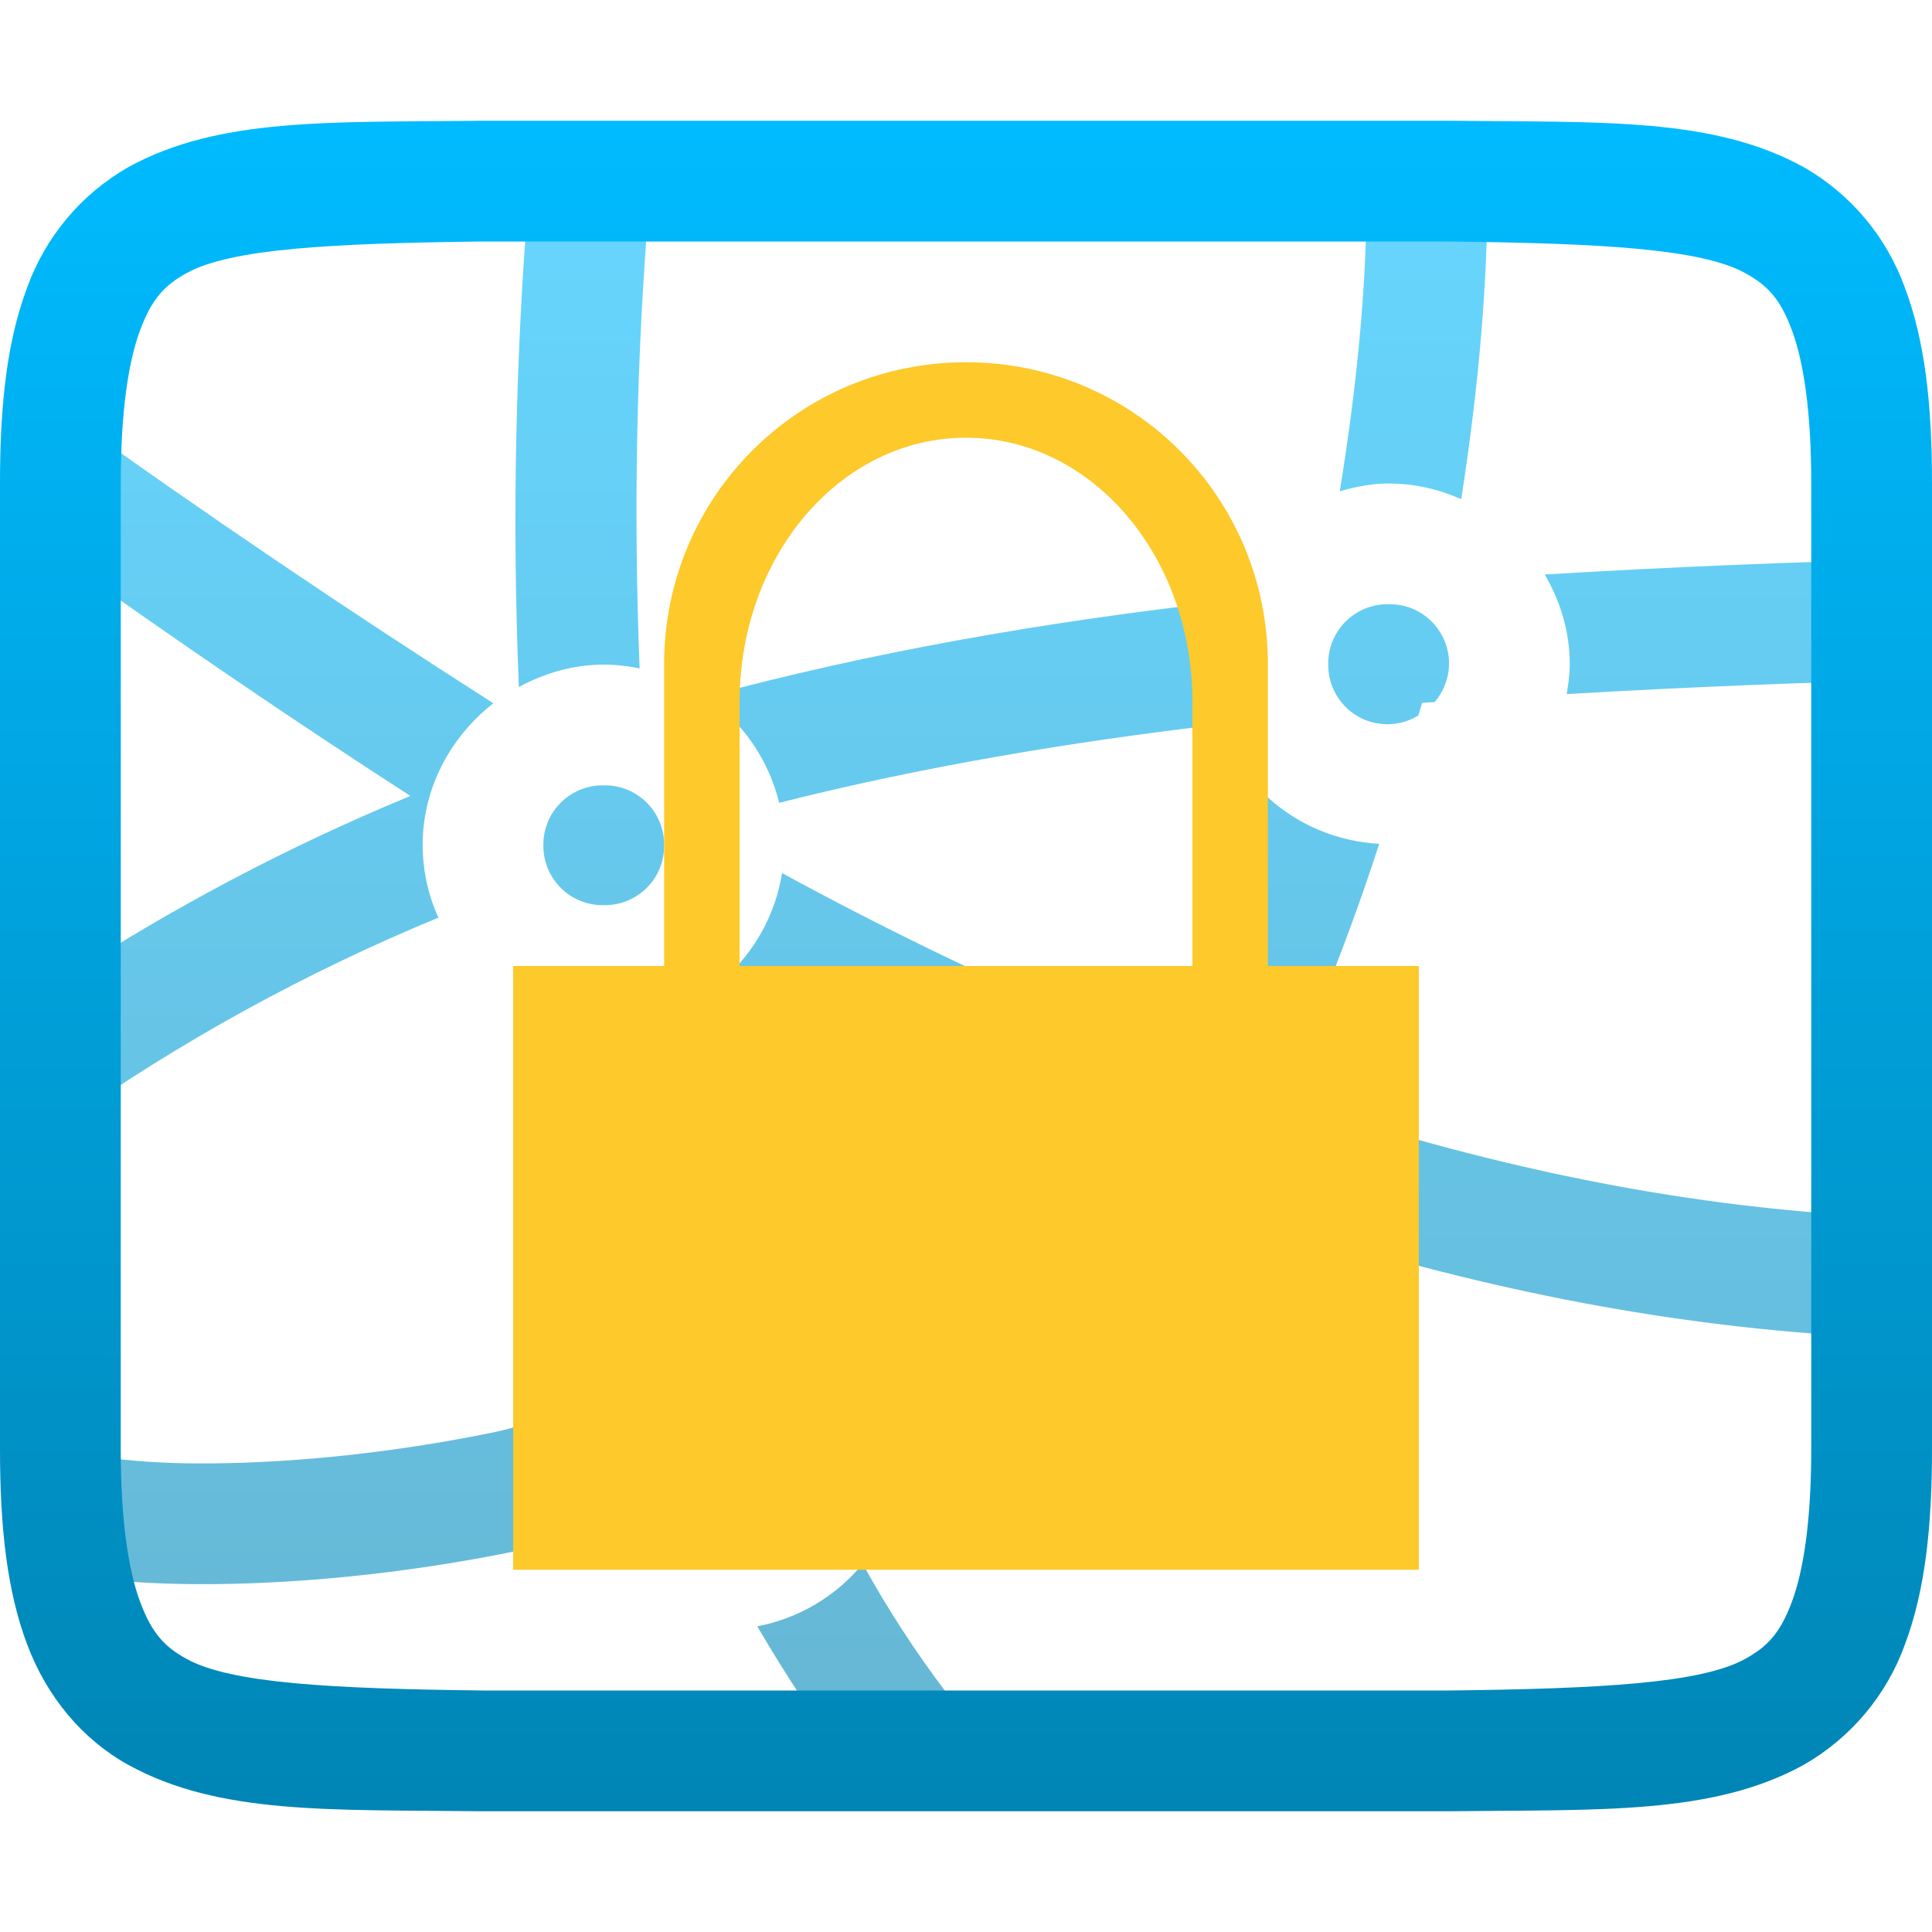 <svg xmlns="http://www.w3.org/2000/svg" xmlns:xlink="http://www.w3.org/1999/xlink" width="64" height="64" viewBox="0 0 64 64" version="1.1">
<defs>
<filter id="alpha" filterUnits="objectBoundingBox" x="0%" y="0%" width="100%" height="100%">
  <feColorMatrix type="matrix" in="SourceGraphic" values="0 0 0 0 1 0 0 0 0 1 0 0 0 0 1 0 0 0 1 0"/>
</filter>
<mask id="mask0">
  <g filter="url(#alpha)">
<rect x="0" y="0" width="64" height="64" style="fill:rgb(0%,0%,0%);fill-opacity:0.6;stroke:none;"/>
  </g>
</mask>
<linearGradient id="linear0" gradientUnits="userSpaceOnUse" x1="0" y1="0" x2="0" y2="1" gradientTransform="matrix(61.734,0,0,53.336,2,5.188)">
<stop offset="0" style="stop-color:#00bbff;stop-opacity:1;"/>
<stop offset="1" style="stop-color:#0085b5;stop-opacity:1;"/>
</linearGradient>
<clipPath id="clip1">
  <rect x="0" y="0" width="64" height="64"/>
</clipPath>
<g id="surface5" clip-path="url(#clip1)">
<path style=" stroke:none;fill-rule:evenodd;fill:url(#linear0);" d="M 49.266 5.188 L 45.266 5.273 C 45.344 9.016 44.965 12.672 44.383 16.273 C 44.902 16.125 45.438 16.016 46 16.016 C 46.855 16.016 47.664 16.207 48.406 16.535 C 48.98 12.824 49.344 9.051 49.266 5.188 Z M 17.531 6.234 C 17.074 11.73 16.961 17.246 17.188 22.758 C 18.031 22.301 18.98 22.016 20 22.016 C 20.402 22.016 20.801 22.062 21.188 22.141 C 20.988 17.105 21.066 11.914 21.516 6.57 Z M 2.062 13.625 L 2 13.711 L 2 18.477 C 5.801 21.195 9.668 23.828 13.594 26.367 C 9.543 28.039 5.664 30.09 2 32.488 L 2 37.164 L 2.062 37.254 C 5.949 34.508 10.129 32.211 14.523 30.398 C 14.18 29.645 14.004 28.828 14 28 C 14 26.094 14.934 24.395 16.344 23.297 C 11.496 20.203 6.73 16.98 2.062 13.625 Z M 63.648 18.516 C 59.488 18.609 55.328 18.781 51.172 19.031 C 51.684 19.91 52 20.914 52 22 C 52 22.34 51.953 22.668 51.898 22.992 C 55.844 22.762 59.789 22.602 63.734 22.512 Z M 40.391 19.945 C 34.523 20.613 28.844 21.605 23.391 23.078 C 24.586 23.902 25.457 25.152 25.812 26.594 C 30.477 25.414 35.34 24.594 40.371 24 C 40.133 23.359 40.008 22.684 40 22 C 40 21.281 40.152 20.59 40.391 19.945 Z M 46 20.016 C 45.469 20.004 44.957 20.211 44.578 20.586 C 44.203 20.961 43.992 21.469 44 22 C 43.988 22.715 44.367 23.379 44.988 23.734 C 45.609 24.09 46.375 24.074 46.984 23.703 C 47.023 23.559 47.07 23.426 47.109 23.281 C 47.242 23.27 47.387 23.27 47.523 23.258 C 48.027 22.672 48.145 21.844 47.816 21.145 C 47.488 20.445 46.777 20 46.004 20.016 Z M 20 26.016 C 19.469 26.004 18.957 26.211 18.578 26.586 C 18.203 26.961 17.992 27.469 18 28 C 17.992 28.531 18.203 29.039 18.578 29.414 C 18.957 29.789 19.469 29.996 20 29.984 C 20.531 29.996 21.043 29.789 21.422 29.414 C 21.797 29.039 22.008 28.531 22 28 C 22.008 27.469 21.797 26.961 21.422 26.586 C 21.043 26.211 20.531 26.004 20 26.016 Z M 41.992 26.414 C 41.383 28.309 40.699 30.176 39.945 32.008 L 40 32 C 41.402 32 42.691 32.508 43.719 33.328 C 44.441 31.562 45.098 29.777 45.688 27.953 C 44.316 27.879 43.008 27.336 41.992 26.41 Z M 25.906 28.922 C 25.688 30.289 25 31.535 23.961 32.453 C 27.238 34.23 30.605 35.883 34.062 37.367 C 34.211 35.957 34.832 34.684 35.797 33.734 C 32.43 32.285 29.129 30.676 25.906 28.922 Z M 22.344 33.492 C 21.621 33.805 20.832 33.984 20 33.984 C 19.371 33.984 18.781 33.852 18.211 33.672 C 18.746 36.965 19.512 40.137 20.477 43.188 C 21.473 42.461 22.684 42.016 24 42.016 C 24.109 42.016 24.207 42.039 24.312 42.047 C 23.465 39.242 22.805 36.383 22.344 33.492 Z M 40 36 C 39.469 35.988 38.957 36.195 38.578 36.566 C 38.203 36.945 37.992 37.453 38 37.984 C 38 38.812 38.48 39.504 39.195 39.805 C 39.273 39.723 39.359 39.656 39.438 39.57 C 39.758 39.688 40.094 39.777 40.414 39.891 C 41.336 39.723 42.004 38.922 42 37.984 C 42.008 37.453 41.797 36.945 41.422 36.566 C 41.043 36.195 40.531 35.988 40 36 Z M 45.945 37.461 C 45.961 37.637 46 37.805 46 37.984 C 46 39.234 45.605 40.395 44.938 41.359 C 50.945 43.109 57.176 44.211 63.648 44.352 L 63.734 40.352 C 57.629 40.219 51.695 39.148 45.945 37.461 Z M 34.125 39.188 C 32.203 40.863 30.09 42.289 27.844 43.453 C 28.883 44.332 29.625 45.527 29.883 46.906 C 32.16 45.711 34.297 44.273 36.266 42.617 C 35.176 41.758 34.422 40.543 34.125 39.188 Z M 24 46.016 C 23.469 46.004 22.957 46.211 22.578 46.586 C 22.203 46.961 21.992 47.469 22 48 C 21.992 48.531 22.203 49.039 22.578 49.414 C 22.957 49.789 23.469 49.996 24 49.984 C 24.531 49.996 25.043 49.789 25.422 49.414 C 25.797 49.039 26.008 48.531 26 48 C 26.008 47.469 25.797 46.961 25.422 46.586 C 25.043 46.211 24.531 46.004 24 46.016 Z M 18.109 46.977 C 17.527 47.125 16.938 47.328 16.367 47.445 C 12.656 48.207 9.191 48.492 6.539 48.477 C 5.445 48.477 4.348 48.402 3.266 48.258 C 2.449 48.137 1.875 47.879 2.047 47.984 L 2 48.062 L 2 52.094 C 2.223 52.133 2.43 52.18 2.68 52.219 C 3.754 52.379 5.039 52.469 6.516 52.477 C 9.469 52.492 13.172 52.188 17.172 51.367 C 17.703 51.258 18.27 51.059 18.812 50.93 C 18.289 50.039 18.008 49.031 18 48 C 18 47.648 18.051 47.309 18.109 46.977 Z M 28.578 51.805 C 27.691 52.879 26.457 53.613 25.086 53.875 C 26.027 55.484 27.043 57.043 28.188 58.523 L 31.348 56.07 C 30.324 54.719 29.398 53.293 28.578 51.805 Z M 28.578 51.805 "/>
</g>
<linearGradient id="linear1" gradientUnits="userSpaceOnUse" x1="0" y1="0" x2="0" y2="1" gradientTransform="matrix(64,0,0,56,0,4)">
<stop offset="0" style="stop-color:#00bbff;stop-opacity:1;"/>
<stop offset="1" style="stop-color:#0085b5;stop-opacity:1;"/>
</linearGradient>
</defs>
<g id="surface1">
<use xlink:href="#surface5" mask="url(#mask0)"/>
<path style=" stroke:none;fill-rule:nonzero;fill:url(#linear1);" d="M 15.977 4 C 10.945 4.059 7.262 3.879 4.246 5.539 C 2.691 6.43 1.504 7.844 0.898 9.531 C 0.238 11.285 0 13.371 0 16 L 0 48 C 0 50.633 0.238 52.715 0.898 54.469 C 1.555 56.223 2.742 57.629 4.246 58.461 C 7.262 60.125 10.945 59.941 15.977 60 L 48.023 60 C 53.055 59.941 56.738 60.121 59.754 58.461 C 61.309 57.57 62.5 56.156 63.105 54.469 C 63.762 52.715 64 50.629 64 48 L 64 16 C 64 13.367 63.762 11.285 63.102 9.531 C 62.496 7.844 61.309 6.43 59.754 5.539 C 56.738 3.875 53.055 4.059 48.023 4 Z M 16 8 L 48 8 C 53.035 8.059 56.348 8.238 57.812 9.047 C 58.547 9.449 58.973 9.895 59.359 10.938 C 59.746 11.977 60 13.633 60 16 L 60 48 C 60 50.367 59.746 52.023 59.359 53.062 C 58.969 54.105 58.547 54.547 57.812 54.953 C 56.348 55.762 53.035 55.941 48 56 L 16 56 C 10.965 55.941 7.641 55.762 6.18 54.953 C 5.449 54.551 5.031 54.105 4.641 53.062 C 4.254 52.023 4 50.367 4 48 L 4 16 C 4 13.633 4.254 11.977 4.641 10.938 C 5.031 9.895 5.449 9.453 6.18 9.047 C 7.645 8.238 10.965 8.059 16 8 Z M 16 8 "/>
<path style=" stroke:none;fill-rule:nonzero;fill:rgb(99.216%,78.824%,16.863%);fill-opacity:1;" d="M 32 12 C 26.461 12 22 16.461 22 22 L 22 32 L 17 32 C 17 38.668 17 45.332 17 52 C 27 52 37 52 47 52 L 47 32 C 45.332 32 43.668 32 42 32 L 42 22 C 42 16.461 37.539 12 32 12 Z M 32 14.5 C 36.156 14.5 39.5 18.402 39.5 23.254 L 39.5 32 L 24.5 32 L 24.5 23.254 C 24.5 18.402 27.844 14.5 32 14.5 Z M 32 14.5 "/>
</g>
</svg>
